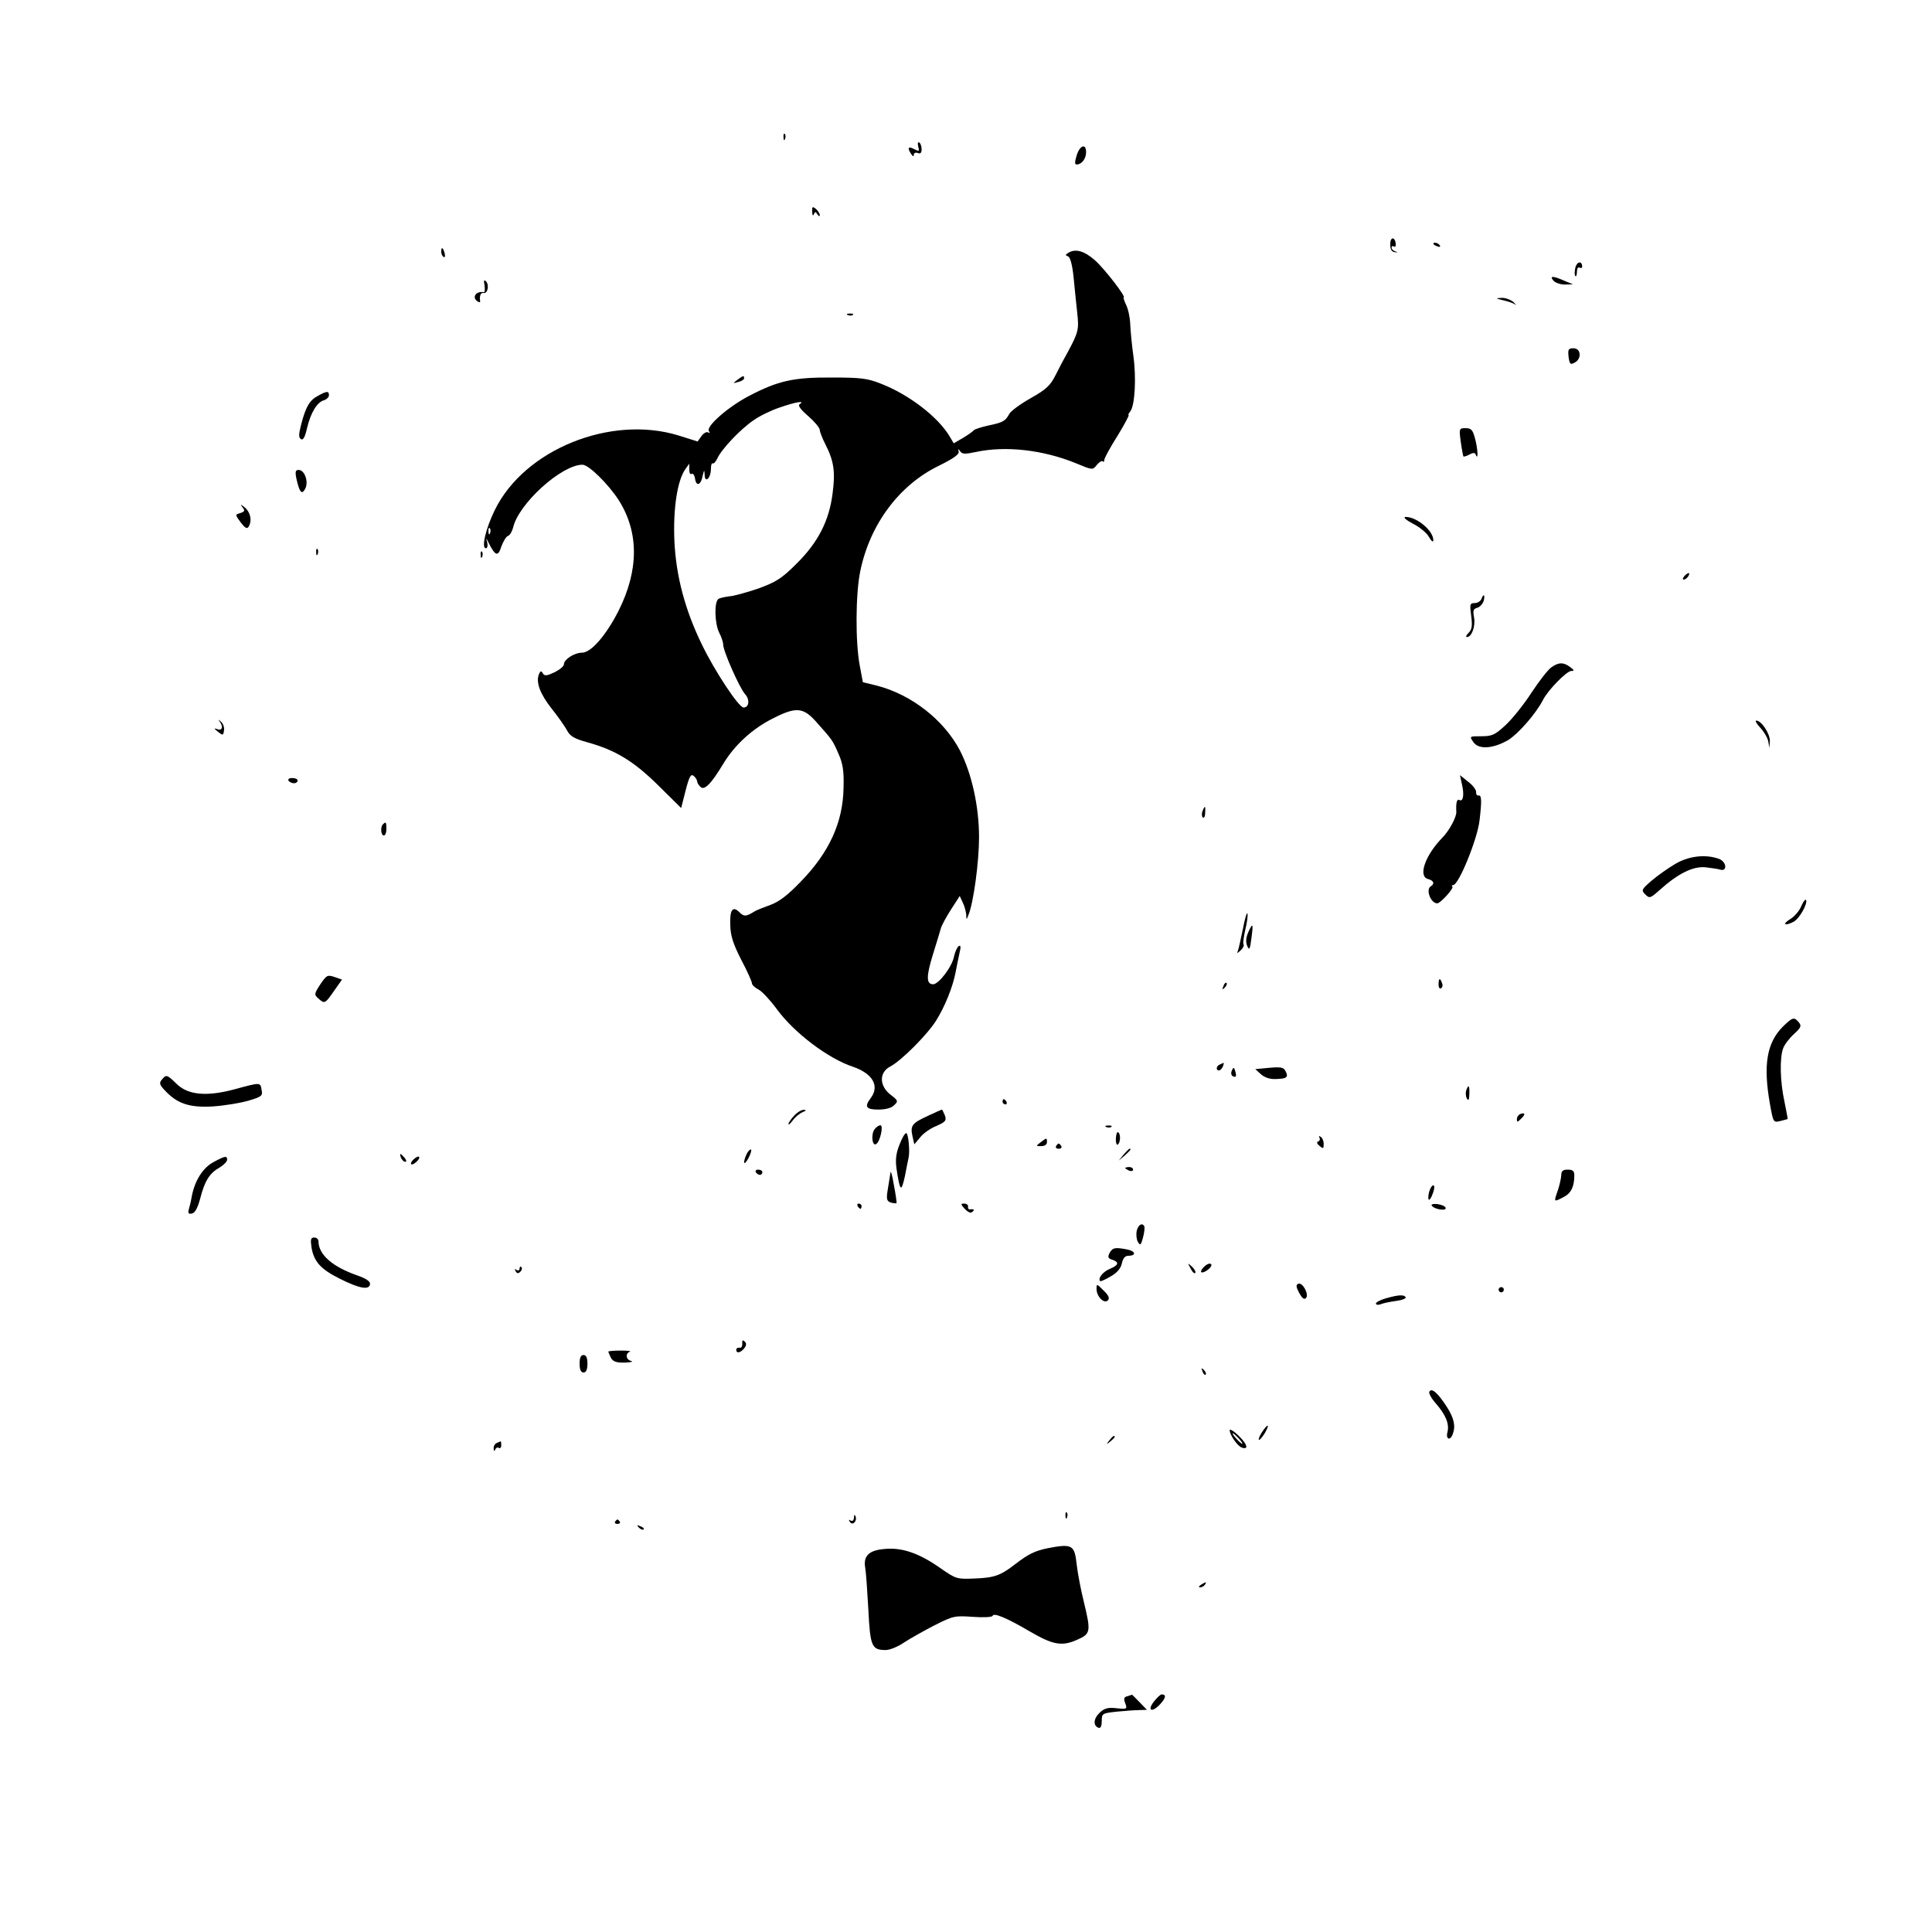 <?xml version="1.0" standalone="no"?>
<!DOCTYPE svg PUBLIC "-//W3C//DTD SVG 20010904//EN"
 "http://www.w3.org/TR/2001/REC-SVG-20010904/DTD/svg10.dtd">
<svg version="1.0" xmlns="http://www.w3.org/2000/svg"
 width="740pt" height="740pt" viewBox="0 0 740 740"
 preserveAspectRatio="xMidYMid meet">

<g transform="translate(0,740) scale(0.1,-0.1)"
fill="#000000" stroke="none">
<path d="M3001 6874 c0 -11 3 -14 6 -6 3 7 2 16 -1 19 -3 4 -6 -2 -5 -13z"/>
<path d="M3517 6839 c5 -19 4 -20 -16 -10 -22 12 -27 5 -11 -19 6 -9 10 -11
10 -3 0 7 7 10 15 7 10 -4 15 0 15 14 0 12 -4 23 -9 26 -5 4 -7 -3 -4 -15z"/>
<path d="M4124 6805 c-8 -26 -8 -35 0 -35 19 0 36 22 36 47 0 35 -24 27 -36
-12z"/>
<path d="M3111 6589 c0 -13 3 -18 6 -10 5 11 7 11 14 0 5 -8 9 -9 9 -3 0 6 -7
17 -15 24 -13 10 -15 9 -14 -11z"/>
<path d="M5325 6463 c0 -19 6 -28 18 -29 12 -1 13 -1 2 3 -8 2 -15 9 -15 14 0
6 4 8 9 5 5 -4 8 2 7 11 -4 29 -22 25 -21 -4z"/>
<path d="M5490 6466 c0 -2 7 -7 16 -10 8 -3 12 -2 9 4 -6 10 -25 14 -25 6z"/>
<path d="M1690 6436 c0 -8 4 -17 9 -20 5 -4 7 3 4 14 -6 23 -13 26 -13 6z"/>
<path d="M4091 6431 c-11 -7 -11 -9 0 -13 8 -3 16 -31 21 -79 4 -41 10 -102
14 -137 7 -64 5 -74 -37 -152 -11 -19 -31 -57 -45 -85 -21 -42 -36 -56 -96
-90 -39 -22 -76 -49 -82 -60 -15 -28 -24 -33 -81 -45 -27 -6 -52 -14 -55 -18
-3 -4 -21 -17 -41 -29 l-36 -21 -16 27 c-44 74 -156 160 -262 201 -52 21 -78
24 -190 24 -147 1 -206 -13 -317 -71 -80 -42 -164 -116 -153 -134 5 -7 4 -10
-3 -5 -6 3 -17 -3 -25 -14 l-15 -21 -73 23 c-260 80 -591 -54 -704 -286 -35
-71 -52 -146 -34 -146 6 0 8 10 5 23 -5 19 -5 19 6 -3 25 -50 36 -53 48 -14 7
19 18 38 25 41 8 2 16 17 20 31 20 92 186 242 266 242 24 0 99 -74 139 -136
78 -123 77 -269 -1 -424 -48 -94 -105 -160 -140 -160 -29 0 -69 -26 -69 -44 0
-8 -16 -21 -36 -31 -30 -14 -38 -15 -45 -4 -6 11 -9 10 -15 -4 -12 -31 5 -75
48 -130 24 -30 50 -67 59 -83 12 -24 28 -33 78 -47 109 -30 179 -73 273 -166
l87 -86 17 67 c14 54 20 65 31 56 7 -6 13 -15 13 -20 0 -5 5 -14 12 -21 15
-17 41 9 88 87 44 73 113 136 192 175 88 45 116 42 167 -17 59 -66 60 -67 83
-120 16 -36 21 -65 19 -129 -2 -132 -54 -247 -164 -360 -50 -52 -83 -77 -116
-89 -25 -9 -53 -20 -61 -25 -32 -20 -40 -20 -56 -5 -27 28 -39 13 -37 -46 1
-43 11 -73 42 -134 23 -43 41 -84 41 -90 0 -6 11 -17 25 -24 14 -7 46 -42 71
-76 66 -90 195 -188 291 -220 76 -26 103 -74 68 -120 -25 -33 -18 -44 29 -44
28 0 51 6 61 17 16 15 15 18 -14 40 -44 34 -44 86 -1 108 42 22 141 121 175
175 33 52 64 128 75 185 4 22 11 55 15 74 6 24 5 32 -3 27 -6 -4 -14 -22 -18
-40 -7 -38 -58 -106 -80 -106 -26 0 -27 29 -1 113 14 45 28 91 31 102 3 11 21
44 39 72 l33 51 12 -26 c7 -14 12 -35 13 -46 0 -20 1 -20 9 1 19 47 40 202 40
296 0 118 -28 244 -73 332 -61 117 -186 215 -319 249 l-53 13 -12 64 c-17 90
-16 274 2 361 37 180 149 330 301 404 55 27 79 44 76 54 -3 12 -2 12 6 1 8
-11 19 -11 61 -2 113 24 256 8 381 -43 65 -27 65 -27 81 -7 9 11 19 17 23 14
3 -4 6 -1 6 6 0 6 22 47 50 91 27 44 46 80 43 80 -3 0 0 6 6 14 18 22 24 128
12 214 -6 42 -11 97 -12 122 -1 25 -8 57 -16 73 -7 15 -11 27 -9 27 12 0 -72
109 -110 143 -41 36 -75 46 -103 28z m-1028 -579 c-8 -5 3 -20 33 -46 24 -21
44 -45 44 -53 0 -7 10 -33 22 -56 32 -63 38 -104 27 -187 -13 -104 -55 -187
-138 -269 -57 -57 -78 -70 -146 -95 -44 -15 -94 -29 -111 -30 -16 -2 -36 -6
-42 -10 -17 -10 -15 -95 3 -130 8 -15 15 -36 15 -45 0 -25 63 -167 84 -190 19
-21 15 -51 -6 -51 -18 0 -109 137 -159 240 -65 133 -100 264 -106 400 -5 121
11 229 42 273 l15 21 0 -22 c0 -13 4 -21 9 -17 5 3 11 -5 13 -17 4 -32 22 -28
29 8 6 26 7 26 8 5 1 -34 24 -12 24 23 0 14 3 24 7 21 4 -2 12 7 18 20 16 35
89 112 138 145 22 16 67 38 100 49 60 21 100 28 77 13z m-1186 -494 c-3 -8 -6
-5 -6 6 -1 11 2 17 5 13 3 -3 4 -12 1 -19z"/>
<path d="M6034 6375 c-3 -14 -4 -29 0 -32 3 -4 6 4 6 16 0 12 4 19 10 16 6 -3
10 -2 10 4 0 23 -20 20 -26 -4z"/>
<path d="M5950 6325 c7 -8 27 -15 44 -15 l31 1 -34 14 c-43 19 -57 19 -41 0z"/>
<path d="M1856 6307 c2 -15 1 -27 -3 -26 -31 5 -47 -21 -23 -36 6 -4 10 -3 9
2 -3 20 2 33 13 31 16 -4 23 31 9 45 -7 7 -9 2 -5 -16z"/>
<path d="M5757 6250 c18 -4 39 -11 46 -16 7 -5 4 -1 -6 9 -11 9 -31 17 -46 16
-24 -1 -23 -2 6 -9z"/>
<path d="M3248 6193 c7 -3 16 -2 19 1 4 3 -2 6 -13 5 -11 0 -14 -3 -6 -6z"/>
<path d="M6008 6033 c4 -28 7 -31 23 -22 28 14 25 55 -4 55 -20 0 -22 -4 -19
-33z"/>
<path d="M2824 5945 c-18 -14 -18 -14 4 -8 12 3 22 9 22 14 0 12 -3 11 -26 -6z"/>
<path d="M1218 5884 c-32 -17 -46 -40 -64 -108 -10 -39 -11 -52 -1 -58 8 -5
15 7 23 42 14 60 39 100 65 107 10 3 19 12 19 19 0 17 -8 17 -42 -2z"/>
<path d="M5595 5708 c4 -29 9 -54 10 -56 2 -2 12 1 23 7 15 8 22 8 25 -2 10
-23 7 28 -4 66 -8 30 -14 37 -35 37 -25 0 -26 -1 -19 -52z"/>
<path d="M1135 5568 c12 -54 21 -65 34 -40 14 26 -2 72 -25 72 -12 0 -14 -6
-9 -32z"/>
<path d="M928 5458 c11 -14 10 -17 -7 -23 -21 -6 -21 -6 1 -36 16 -21 24 -26
30 -17 14 23 8 55 -14 74 -16 13 -19 14 -10 2z"/>
<path d="M5412 5394 c26 -13 54 -36 62 -52 9 -15 15 -20 16 -12 1 37 -64 91
-107 90 -10 -1 3 -12 29 -26z"/>
<path d="M1211 5284 c0 -11 3 -14 6 -6 3 7 2 16 -1 19 -3 4 -6 -2 -5 -13z"/>
<path d="M1841 5274 c0 -11 3 -14 6 -6 3 7 2 16 -1 19 -3 4 -6 -2 -5 -13z"/>
<path d="M6452 5194 c-7 -8 -8 -14 -3 -14 10 0 25 19 20 25 -2 1 -10 -3 -17
-11z"/>
<path d="M5674 5105 c-4 -8 -15 -15 -26 -15 -18 0 -19 -5 -13 -49 5 -38 3 -52
-10 -65 -9 -9 -12 -16 -6 -16 18 0 33 41 27 75 -5 26 -3 33 12 37 11 3 21 15
25 27 6 24 -1 29 -9 6z"/>
<path d="M5942 4844 c-13 -9 -47 -53 -76 -97 -29 -45 -74 -101 -99 -124 -41
-38 -52 -43 -93 -43 -46 0 -46 0 -31 -22 20 -30 75 -26 133 7 38 23 106 100
134 154 19 38 91 111 108 111 13 0 12 3 -4 15 -25 19 -44 19 -72 -1z"/>
<path d="M840 4638 c16 -20 12 -38 -7 -31 -15 5 -14 3 2 -10 19 -15 20 -14 23
5 2 11 -3 27 -12 34 -9 8 -11 9 -6 2z"/>
<path d="M6742 4613 c15 -16 28 -39 31 -53 l4 -25 2 26 c1 28 -32 79 -52 79
-6 0 1 -12 15 -27z"/>
<path d="M5600 4394 c9 -39 4 -67 -11 -58 -9 5 -13 -13 -11 -46 1 -19 -26 -70
-52 -97 -67 -68 -96 -150 -56 -160 22 -6 26 -18 10 -28 -20 -12 0 -65 25 -65
12 0 64 57 58 64 -4 3 -2 6 3 6 21 0 93 176 101 248 9 76 8 97 -4 95 -6 -1
-10 5 -9 13 0 9 -13 27 -31 40 l-31 25 8 -37z"/>
<path d="M1105 4410 c3 -5 13 -10 21 -10 8 0 14 5 14 10 0 6 -9 10 -21 10 -11
0 -17 -4 -14 -10z"/>
<path d="M4606 4293 c-4 -9 -3 -20 1 -24 4 -4 9 3 9 17 2 28 -1 31 -10 7z"/>
<path d="M1467 4243 c-11 -10 -8 -43 3 -43 6 0 10 11 10 25 0 26 -2 29 -13 18z"/>
<path d="M6415 4090 c-27 -16 -68 -45 -90 -64 -38 -33 -39 -36 -23 -52 16 -16
19 -15 56 18 69 62 127 91 175 86 23 -3 48 -6 56 -9 28 -8 24 30 -4 41 -51 19
-117 12 -170 -20z"/>
<path d="M6900 3931 c-7 -19 -27 -42 -44 -52 -32 -20 -19 -27 15 -9 21 12 52
66 47 82 -2 6 -10 -3 -18 -21z"/>
<path d="M4761 3844 c-8 -38 -16 -76 -19 -84 -5 -13 -4 -13 10 0 9 8 14 19 11
23 -3 4 1 30 7 57 7 27 10 55 8 61 -2 6 -10 -19 -17 -57z"/>
<path d="M4781 3829 c-9 -21 -10 -37 -4 -52 8 -18 11 -14 16 28 8 58 6 64 -12
24z"/>
<path d="M1227 3630 c-24 -37 -24 -40 -8 -54 24 -22 26 -21 60 28 l31 44 -29
10 c-27 9 -30 7 -54 -28z"/>
<path d="M5510 3629 c0 -11 4 -18 10 -14 5 3 7 12 3 20 -7 21 -13 19 -13 -6z"/>
<path d="M4686 3623 c-6 -14 -5 -15 5 -6 7 7 10 15 7 18 -3 3 -9 -2 -12 -12z"/>
<path d="M6829 3468 c-62 -62 -76 -147 -50 -295 13 -72 13 -73 39 -67 15 4 28
7 29 8 1 1 -5 30 -12 66 -17 77 -19 168 -5 205 5 14 24 39 42 55 26 24 29 31
18 44 -18 22 -24 20 -61 -16z"/>
<path d="M4673 3323 c-15 -5 -17 -23 -4 -23 5 0 11 7 15 15 3 8 4 15 3 14 -1
0 -8 -3 -14 -6z"/>
<path d="M4861 3310 l-53 -5 21 -19 c14 -13 35 -20 57 -19 43 1 50 7 38 30 -7
15 -18 17 -63 13z"/>
<path d="M4717 3296 c-3 -8 0 -17 7 -19 10 -4 12 1 9 14 -6 23 -9 24 -16 5z"/>
<path d="M620 3265 c-11 -13 -9 -20 11 -41 47 -51 94 -67 183 -62 45 3 106 13
137 22 51 15 56 19 51 41 -5 30 -3 30 -99 4 -109 -30 -182 -24 -226 19 -38 37
-40 37 -57 17z"/>
<path d="M5616 3224 c-3 -9 -2 -23 2 -31 7 -11 9 -6 10 16 1 34 -3 39 -12 15z"/>
<path d="M3840 3180 c0 -5 5 -10 11 -10 5 0 7 5 4 10 -3 6 -8 10 -11 10 -2 0
-4 -4 -4 -10z"/>
<path d="M3042 3127 c-12 -13 -22 -27 -22 -32 0 -5 7 1 16 13 9 13 26 27 38
32 14 6 16 9 5 9 -8 1 -25 -9 -37 -22z"/>
<path d="M3554 3126 c-61 -28 -68 -37 -59 -78 l7 -31 22 26 c11 15 39 35 62
44 36 16 40 21 33 41 -5 12 -10 22 -11 22 -2 0 -26 -11 -54 -24z"/>
<path d="M5823 3133 c-7 -3 -13 -11 -13 -20 0 -12 2 -12 16 2 18 17 16 25 -3
18z"/>
<path d="M3351 3076 c-16 -18 -11 -68 5 -58 15 9 29 72 16 72 -5 0 -15 -6 -21
-14z"/>
<path d="M4238 3083 c7 -3 16 -2 19 1 4 3 -2 6 -13 5 -11 0 -14 -3 -6 -6z"/>
<path d="M4274 3039 c-1 -15 3 -26 7 -23 11 6 12 41 2 47 -5 3 -8 -8 -9 -24z"/>
<path d="M3445 3015 c-13 -32 -16 -58 -11 -92 13 -87 18 -92 32 -28 6 33 13
65 14 70 6 26 -1 95 -9 95 -5 0 -17 -20 -26 -45z"/>
<path d="M5054 3042 c3 -5 1 -12 -5 -14 -7 -2 -5 -9 5 -17 14 -12 16 -11 16 7
0 12 -5 24 -12 28 -6 4 -8 3 -4 -4z"/>
<path d="M3986 3025 c-19 -15 -19 -15 2 -15 13 0 22 6 22 15 0 18 0 18 -24 0z"/>
<path d="M4045 3010 c-3 -5 1 -10 10 -10 9 0 13 5 10 10 -3 6 -8 10 -10 10 -2
0 -7 -4 -10 -10z"/>
<path d="M2861 2982 c-6 -12 -11 -27 -11 -34 1 -7 8 0 16 15 9 16 13 31 11 34
-3 2 -10 -4 -16 -15z"/>
<path d="M4304 2978 l-19 -23 23 19 c12 11 22 21 22 23 0 8 -8 2 -26 -19z"/>
<path d="M1536 2965 c4 -8 11 -15 16 -15 6 0 5 6 -2 15 -7 8 -14 15 -16 15 -2
0 -1 -7 2 -15z"/>
<path d="M818 2949 c-40 -21 -71 -69 -83 -129 -3 -19 -9 -43 -12 -53 -4 -14 0
-18 12 -15 12 2 22 21 32 58 17 67 36 97 74 118 16 10 29 23 29 30 0 16 -8 15
-52 -9z"/>
<path d="M1580 2955 c-7 -8 -8 -15 -2 -15 5 0 15 7 22 15 7 8 8 15 2 15 -5 0
-15 -7 -22 -15z"/>
<path d="M4310 2926 c0 -2 7 -6 15 -10 8 -3 15 -1 15 4 0 6 -7 10 -15 10 -8 0
-15 -2 -15 -4z"/>
<path d="M2895 2910 c3 -5 10 -10 16 -10 5 0 9 5 9 10 0 6 -7 10 -16 10 -8 0
-12 -4 -9 -10z"/>
<path d="M3411 2910 c-1 -8 -6 -36 -10 -62 -7 -42 -5 -48 11 -54 11 -3 21 -4
22 -2 1 1 -3 32 -10 68 -6 36 -12 58 -13 50z"/>
<path d="M5980 2898 c-1 -13 -7 -40 -14 -60 -15 -43 -15 -43 23 -23 28 14 41
39 41 83 0 17 -6 22 -25 22 -19 0 -25 -5 -25 -22z"/>
<path d="M5474 2835 c-9 -37 2 -41 14 -6 7 18 7 31 2 31 -5 0 -12 -11 -16 -25z"/>
<path d="M3285 2780 c3 -5 8 -10 11 -10 2 0 4 5 4 10 0 6 -5 10 -11 10 -5 0
-7 -4 -4 -10z"/>
<path d="M3695 2770 c10 -11 22 -17 26 -14 13 8 11 14 -3 12 -7 -2 -12 3 -10
10 1 6 -5 12 -15 12 -14 0 -14 -2 2 -20z"/>
<path d="M5484 2782 c9 -14 58 -22 53 -8 -2 6 -16 12 -31 14 -16 2 -26 -1 -22
-6z"/>
<path d="M4354 2686 c-3 -14 -1 -33 4 -42 9 -16 12 -14 20 16 5 19 7 38 5 43
-8 15 -23 6 -29 -17z"/>
<path d="M1193 2623 c9 -55 35 -84 107 -120 75 -38 113 -45 117 -23 3 11 -12
22 -49 35 -95 33 -148 80 -148 130 0 8 -7 15 -16 15 -14 0 -15 -7 -11 -37z"/>
<path d="M4250 2601 c-8 -16 -6 -21 10 -26 28 -9 25 -21 -9 -35 -27 -11 -47
-37 -37 -47 2 -2 20 6 40 18 25 14 39 31 43 50 4 19 12 29 24 29 31 0 30 17
-2 24 -48 9 -57 8 -69 -13z"/>
<path d="M4560 2542 c6 -13 14 -21 18 -18 3 4 -2 14 -12 24 -18 16 -18 16 -6
-6z"/>
<path d="M4612 2548 c-19 -19 -14 -29 8 -16 20 13 27 28 12 28 -4 0 -13 -5
-20 -12z"/>
<path d="M1990 2541 c0 -7 -5 -9 -12 -5 -7 5 -8 3 -3 -5 5 -9 10 -10 18 -2 6
6 8 14 4 18 -4 3 -7 1 -7 -6z"/>
<path d="M4973 2483 c-10 -4 -9 -12 3 -35 11 -20 19 -27 26 -20 13 13 -12 61
-29 55z"/>
<path d="M4200 2463 c0 -29 29 -58 43 -44 8 8 4 19 -16 38 -26 26 -27 27 -27
6z"/>
<path d="M5740 2460 c0 -5 5 -10 10 -10 6 0 10 5 10 10 0 6 -4 10 -10 10 -5 0
-10 -4 -10 -10z"/>
<path d="M5308 2427 c-21 -6 -38 -15 -38 -20 0 -5 8 -6 17 -3 9 4 36 10 60 13
23 3 40 10 37 14 -6 11 -27 10 -76 -4z"/>
<path d="M2843 2254 c1 -11 -4 -18 -10 -16 -7 1 -13 -2 -13 -8 0 -15 16 -12
30 5 9 11 10 19 3 26 -8 8 -11 6 -10 -7z"/>
<path d="M2330 2223 c0 -2 5 -13 10 -24 8 -14 21 -19 53 -18 23 1 34 3 25 6
-21 5 -24 29 -5 36 6 2 -9 4 -35 4 -27 0 -48 -2 -48 -4z"/>
<path d="M2220 2177 c0 -23 5 -34 15 -34 10 0 15 11 15 34 0 23 -5 33 -15 33
-10 0 -15 -10 -15 -33z"/>
<path d="M4606 2147 c3 -10 9 -15 12 -12 3 3 0 11 -7 18 -10 9 -11 8 -5 -6z"/>
<path d="M5475 2070 c-4 -6 8 -27 25 -46 38 -44 52 -78 44 -110 -7 -26 10 -34
20 -8 12 31 6 61 -22 105 -35 54 -58 74 -67 59z"/>
<path d="M4834 1915 c-9 -14 -15 -28 -12 -30 2 -2 12 9 22 25 21 36 13 40 -10
5z"/>
<path d="M4710 1922 c0 -18 29 -59 45 -66 29 -11 23 12 -10 44 -19 19 -35 28
-35 22z m35 -32 c10 -11 16 -20 13 -20 -3 0 -13 9 -23 20 -10 11 -16 20 -13
20 3 0 13 -9 23 -20z"/>
<path d="M4249 1883 c-13 -16 -12 -17 4 -4 16 13 21 21 13 21 -2 0 -10 -8 -17
-17z"/>
<path d="M1903 1873 c-7 -2 -13 -12 -12 -21 0 -11 2 -12 6 -4 2 6 9 10 14 6 5
-3 9 2 9 10 0 9 -1 16 -2 15 -2 0 -9 -3 -15 -6z"/>
<path d="M4081 1594 c0 -11 3 -14 6 -6 3 7 2 16 -1 19 -3 4 -6 -2 -5 -13z"/>
<path d="M3271 1587 c-1 -11 -6 -15 -13 -11 -7 5 -8 3 -3 -5 10 -16 29 2 22
21 -4 8 -6 7 -6 -5z"/>
<path d="M2356 1572 c-3 -5 1 -9 9 -9 8 0 12 4 9 9 -3 4 -7 8 -9 8 -2 0 -6 -4
-9 -8z"/>
<path d="M2447 1549 c7 -7 15 -10 18 -7 3 3 -2 9 -12 12 -14 6 -15 5 -6 -5z"/>
<path d="M4013 1470 c-49 -10 -75 -23 -123 -60 -58 -45 -81 -53 -156 -56 -70
-3 -72 -2 -134 41 -80 56 -146 79 -213 72 -59 -5 -81 -27 -73 -72 3 -16 8 -88
12 -160 7 -142 13 -155 67 -155 15 0 47 13 70 29 23 15 76 45 117 66 71 36 78
37 147 32 42 -3 73 -1 75 4 4 13 54 -8 141 -59 89 -52 124 -59 182 -33 53 23
54 31 26 147 -11 44 -23 107 -27 141 -8 76 -17 81 -111 63z"/>
<path d="M4600 1330 c-9 -6 -10 -10 -3 -10 6 0 15 5 18 10 8 12 4 12 -15 0z"/>
<path d="M4318 903 c-13 -3 -15 -9 -8 -27 8 -22 7 -23 -33 -19 -33 4 -47 0
-65 -17 -24 -23 -26 -50 -4 -58 8 -2 12 7 12 26 0 29 2 30 58 36 31 3 70 6 86
6 l29 1 -28 29 c-16 17 -29 29 -29 29 -1 -1 -9 -3 -18 -6z"/>
<path d="M4420 883 c-28 -36 -7 -44 24 -10 22 24 24 37 5 37 -4 0 -17 -12 -29
-27z"/>
</g>
</svg>
